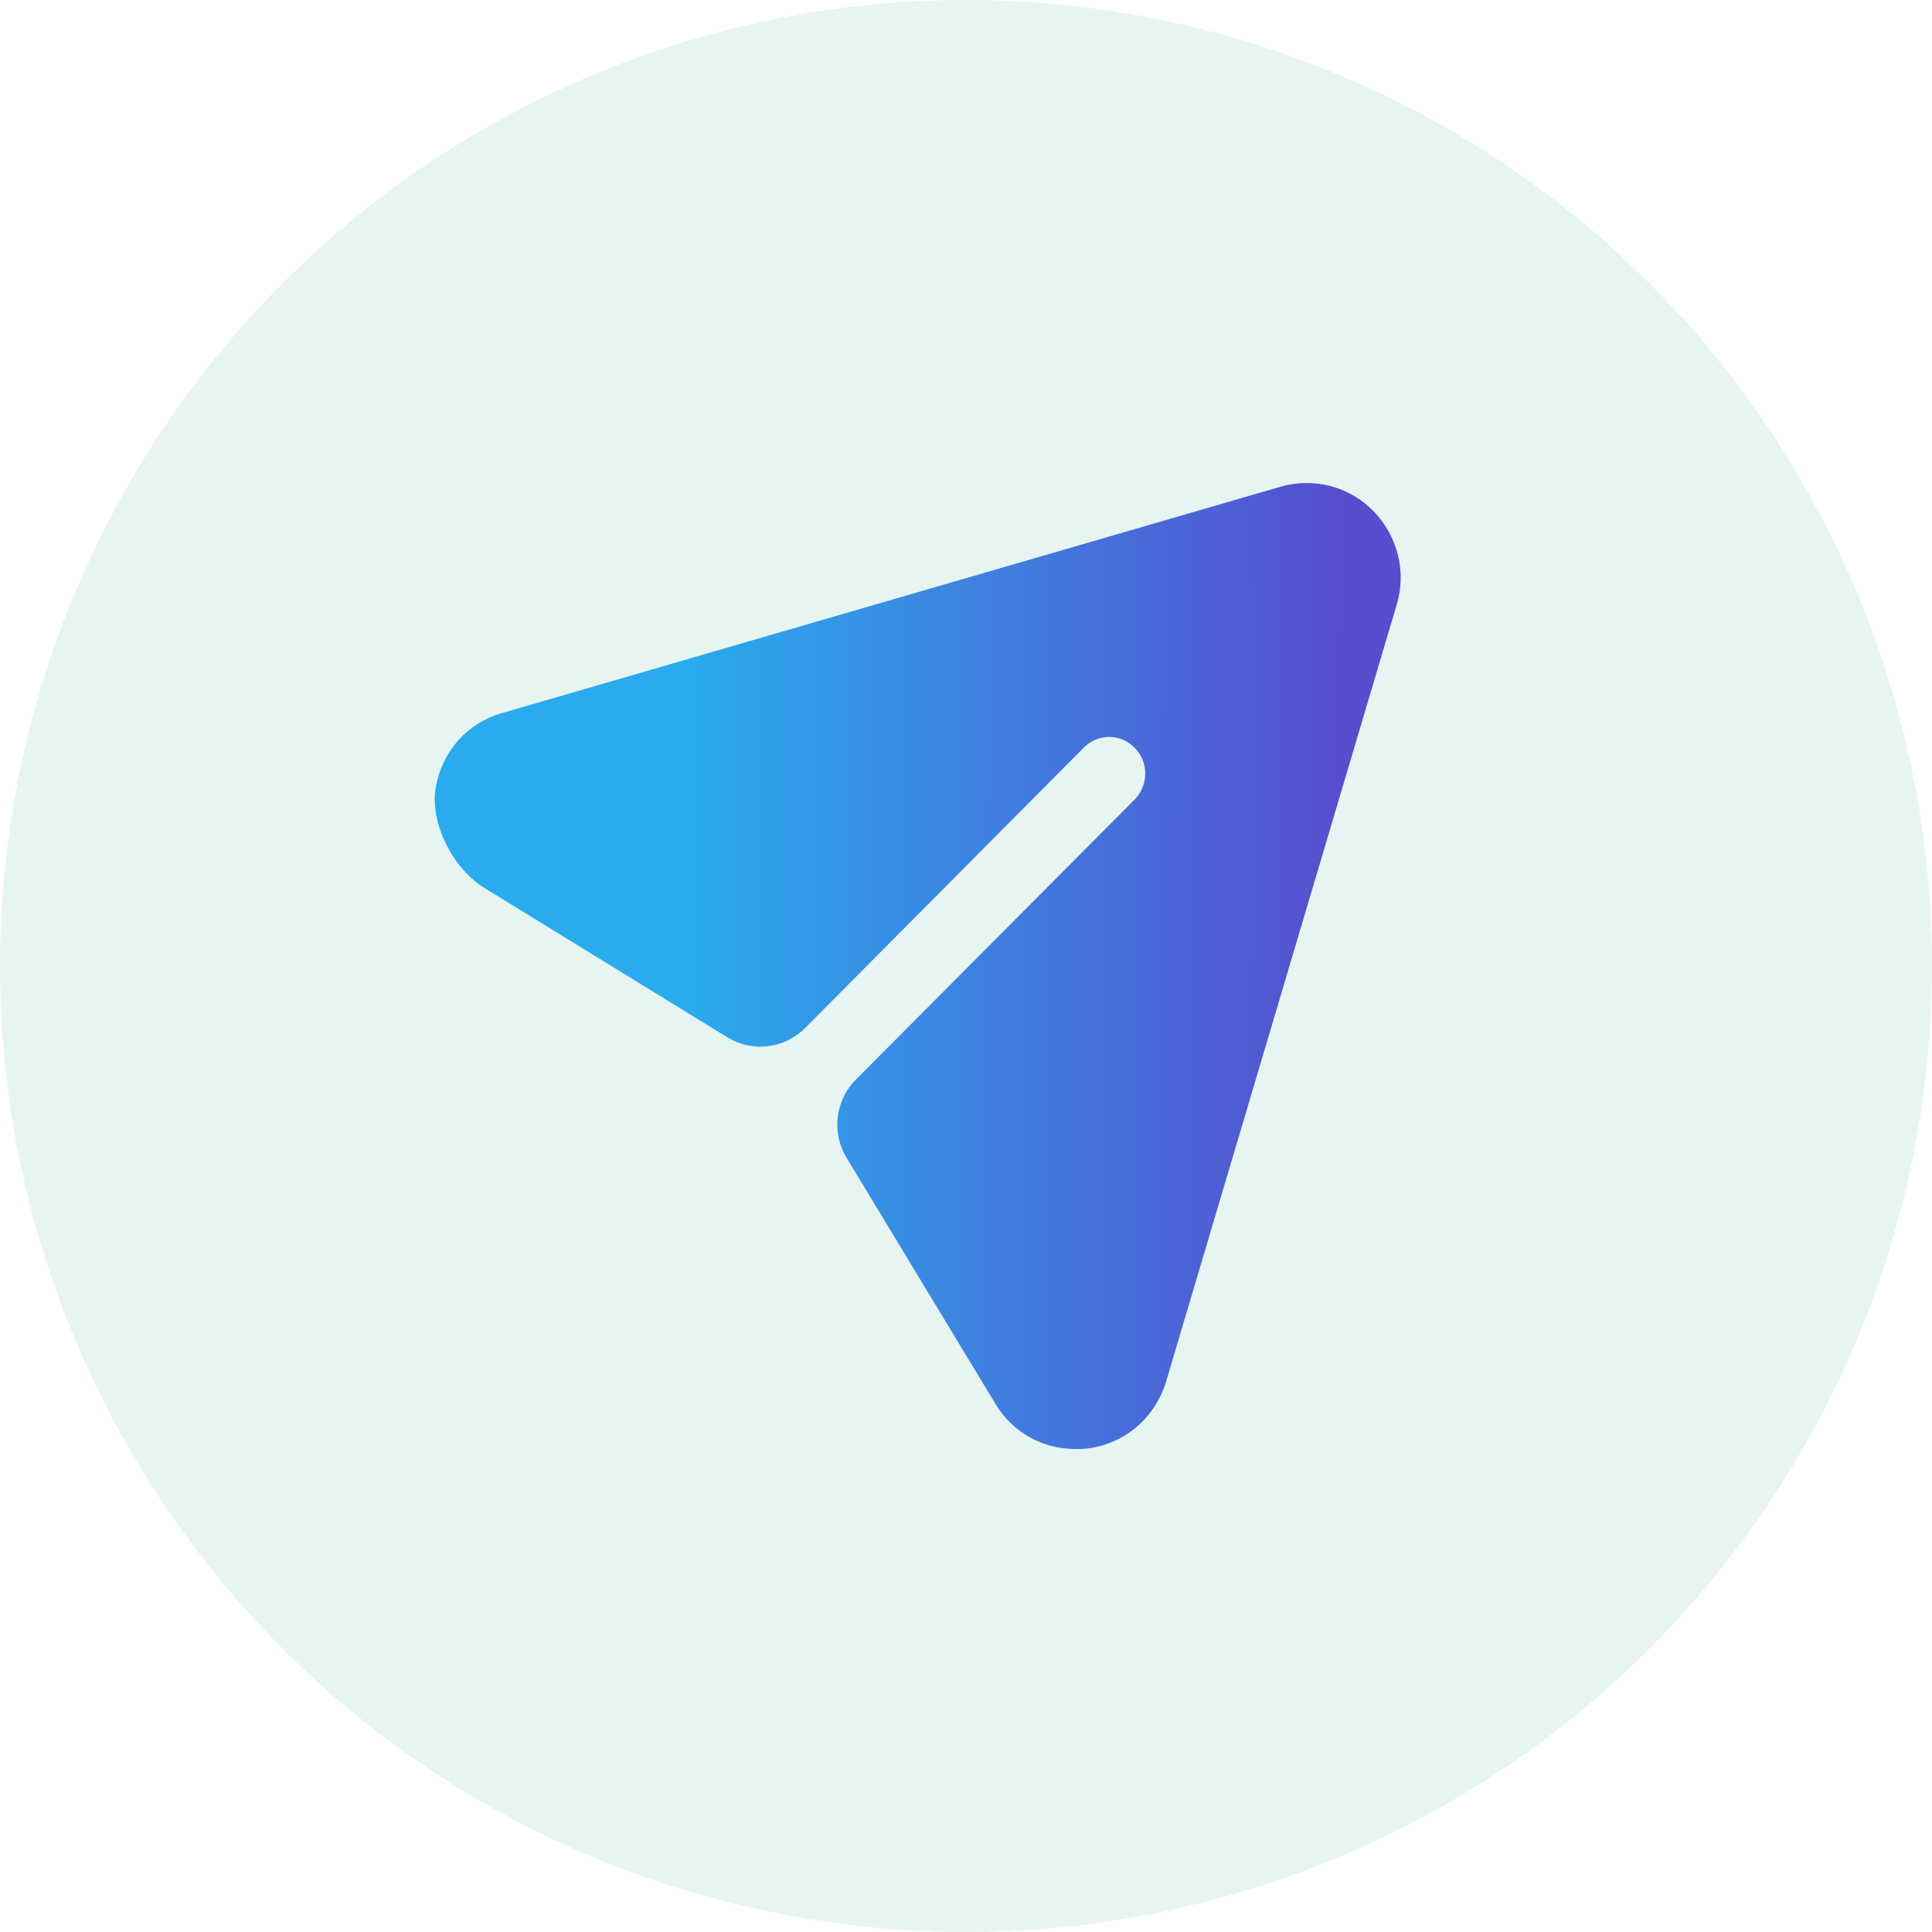 <svg width="64" height="64" viewBox="0 0 64 64" fill="none" xmlns="http://www.w3.org/2000/svg">
<circle cx="32" cy="32" r="32" fill="#09977C" fill-opacity="0.1"/>
<path d="M45.497 16.931C44.697 16.11 43.512 15.804 42.408 16.126L16.653 23.615C15.488 23.939 14.662 24.868 14.44 26.049C14.212 27.25 15.006 28.776 16.043 29.413L24.096 34.363C24.922 34.87 25.988 34.743 26.672 34.053L35.893 24.775C36.357 24.291 37.126 24.291 37.59 24.775C38.054 25.242 38.054 25.999 37.59 26.482L28.352 35.762C27.667 36.45 27.539 37.521 28.043 38.352L32.964 46.486C33.54 47.452 34.532 48 35.621 48C35.749 48 35.893 48 36.021 47.984C37.27 47.823 38.262 46.969 38.63 45.761L46.265 20.04C46.601 18.944 46.297 17.752 45.497 16.931Z" fill="url(#paint0_linear_2388_3411)"/>
<defs>
<linearGradient id="paint0_linear_2388_3411" x1="22.667" y1="38.133" x2="44.601" y2="38.166" gradientUnits="userSpaceOnUse">
<stop stop-color="#2AABEE"/>
<stop offset="1" stop-color="#574DCE"/>
</linearGradient>
</defs>
</svg>

